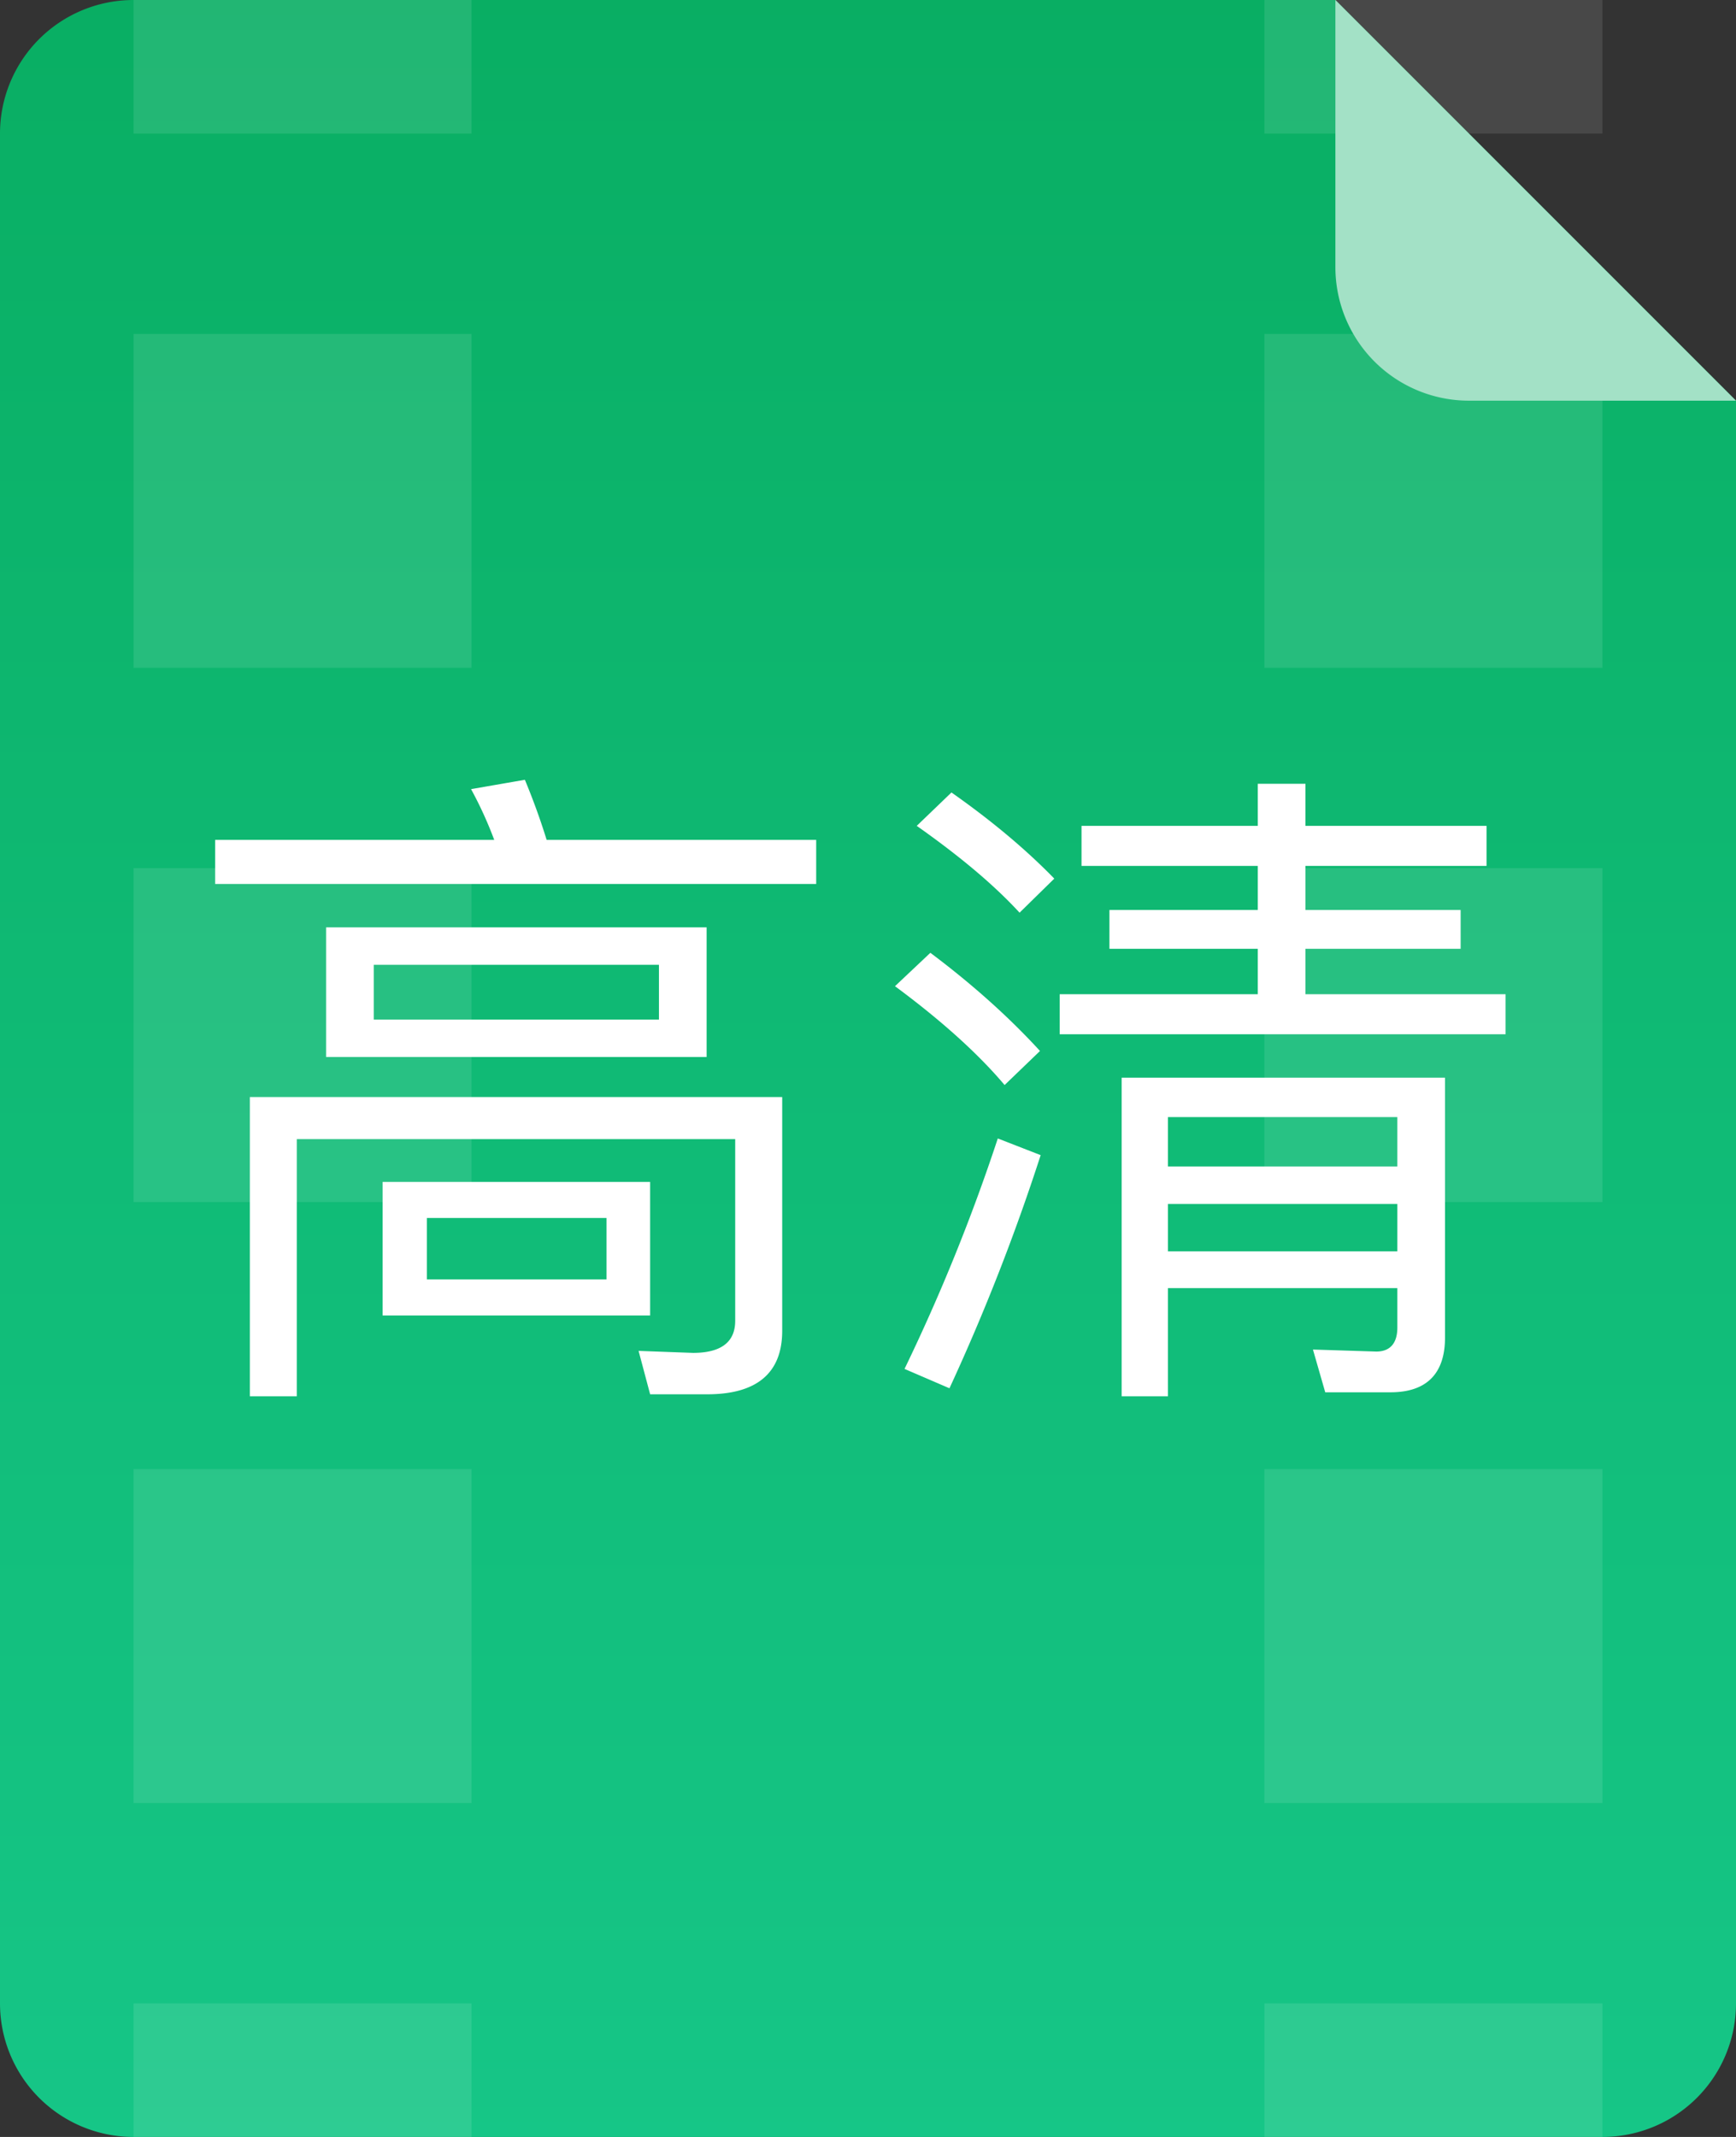 <svg xmlns="http://www.w3.org/2000/svg" width="26" height="32">
  <rect width="100%" height="100%" fill="#333333" stroke="none"/>
  <defs>
    <linearGradient id="a" x1="0%" x2="0%" y1="100%" y2="0%">
      <stop offset="0%" stop-color="#16C687"/>
      <stop offset="100%" stop-color="#09AE63"/>
    </linearGradient>
  </defs>
  <path fill-rule="evenodd" fill="url(#a)" d="M26 6v24a2 2 0 0 1-2 2H2a2 2 0 0 1-2-2V2a2 2 0 0 1 2-2h18l6 6z"/>
  <path fill-rule="evenodd" opacity=".102" fill="#FFF" d="M18.937 32v-2H24v2h-5.063zm0-10H24v5h-5.063v-5zm0-9H24v5h-5.063v-5zm0-8H24v5h-5.063V5zm0-5H24v2h-5.063V0zM2 30h5.062v2H2v-2zm0-8h5.062v5H2v-5zm0-9h5.062v5H2v-5zm0-8h5.062v5H2V5zm0-5h5.062v2H2V0z"/>
  <path fill-rule="evenodd" fill="#A3E1C6" d="M26 6h-4a2 2 0 0 1-2-2V0l6 6z"/>
  <path fill-rule="evenodd" fill="#FFF" d="M22.549 14.888v.6h-6.678v-.6h2.967v-.68h-2.222v-.581h2.222v-.66h-2.64v-.6h2.64v-.63h.714v.63h2.712v.6h-2.712v.66h2.324v.581h-2.324v.68h2.997zm-8.819-2.521l.52-.5c.612.43 1.122.86 1.54 1.29l-.52.51c-.377-.41-.887-.84-1.54-1.3zm1.846 3.371l-.53.51c-.388-.46-.938-.96-1.642-1.48l.53-.5c.653.49 1.193.98 1.642 1.47zM3.222 12.577h4.18a5.837 5.837 0 0 0-.347-.76l.806-.14c.112.27.224.57.326.9h4.037v.66H3.222v-.66zm7.361 1.31v1.941H4.884v-1.941h5.699zm-4.985 1.381h4.271v-.82H5.598v.82zm6.117 4.661c0 .63-.378.95-1.122.95h-.856l-.173-.65.815.03c.418 0 .632-.16.632-.48v-2.721H4.445v3.851h-.703v-4.481h7.973v3.501zm-1.978-.23H5.73v-2h4.007v2zm-.653-1.46H6.393v.92h2.691v-.92zm6.502-.941a31.242 31.242 0 0 1-1.366 3.491l-.673-.29a28.24 28.24 0 0 0 1.397-3.451l.642.25zm6.056 2.731c0 .54-.275.82-.816.82h-.978l-.184-.64.948.03c.204 0 .316-.12.316-.36v-.59h-3.436v1.62h-.693v-4.771h4.843v3.891zm-.714-3.301h-3.436v.74h3.436v-.74zm0 1.301h-3.436v.71h3.436v-.71z"/>
</svg>
